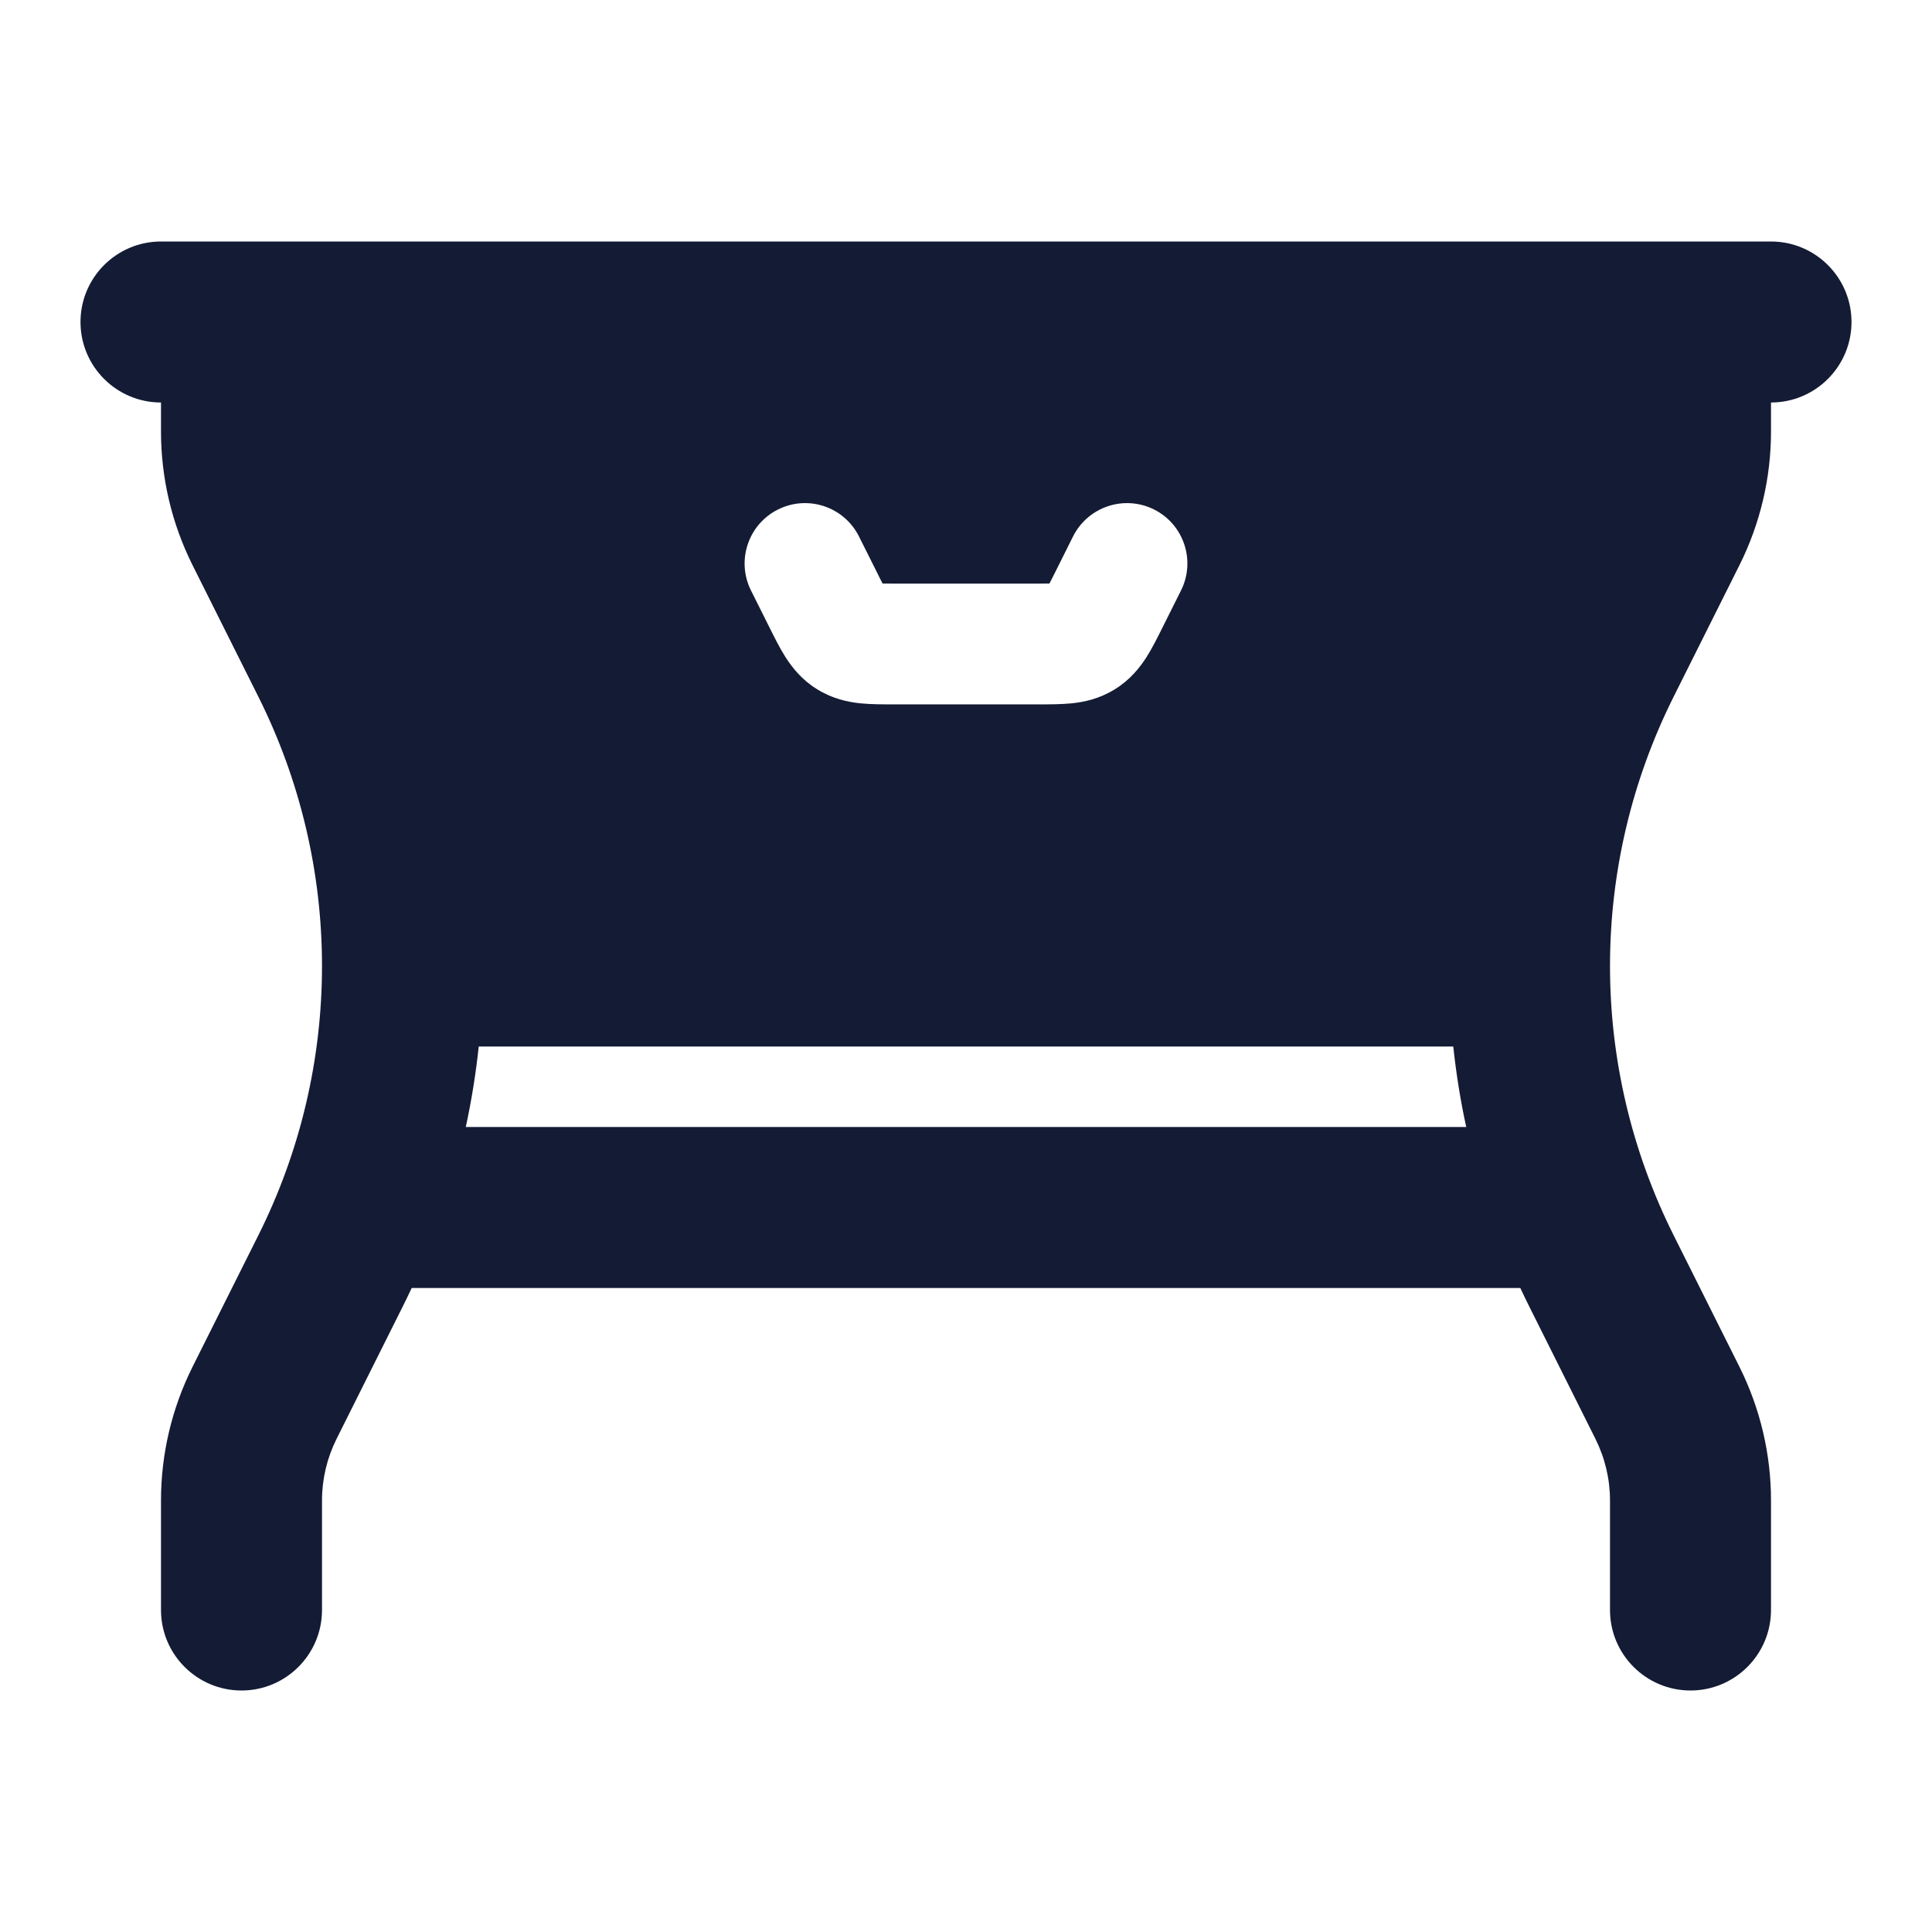 <svg width="24" height="24" viewBox="0 0 24 24" fill="none" xmlns="http://www.w3.org/2000/svg">
<path fill-rule="evenodd" clip-rule="evenodd" d="M1 4C1 3.448 1.448 3 2 3H22C22.552 3 23 3.448 23 4C23 4.552 22.552 5 22 5V5.361C22 5.937 21.866 6.504 21.609 7.019L20.789 8.658C20.27 9.696 20 10.84 20 12C20 13.16 20.27 14.304 20.789 15.342L21.609 16.981C21.866 17.496 22 18.064 22 18.639V20C22 20.552 21.552 21 21 21C20.448 21 20 20.552 20 20V18.639C20 18.374 19.938 18.113 19.82 17.876L19 16.236C18.961 16.158 18.923 16.079 18.886 16H5.114C5.077 16.079 5.039 16.158 5 16.236L4.18 17.876C4.062 18.113 4 18.374 4 18.639V20C4 20.552 3.552 21 3 21C2.448 21 2 20.552 2 20V18.639C2 18.064 2.134 17.496 2.391 16.981L3.211 15.342C3.73 14.304 4 13.16 4 12C4 10.84 3.73 9.696 3.211 8.658L2.391 7.019C2.134 6.504 2 5.937 2 5.361V5C1.448 5 1 4.552 1 4ZM5.786 14H18.214C18.142 13.67 18.089 13.336 18.053 13H5.947C5.911 13.336 5.858 13.67 5.786 14ZM9.665 6.329C10.035 6.144 10.486 6.294 10.671 6.665L10.895 7.112C10.922 7.167 10.944 7.212 10.964 7.249C11.007 7.25 11.056 7.25 11.118 7.25H12.882C12.944 7.25 12.994 7.25 13.036 7.249C13.056 7.212 13.078 7.167 13.106 7.112L13.329 6.665C13.515 6.294 13.965 6.144 14.336 6.329C14.706 6.514 14.856 6.965 14.671 7.335L14.447 7.783L14.437 7.803L14.437 7.803C14.379 7.919 14.313 8.052 14.243 8.162C14.159 8.293 14.039 8.446 13.848 8.563C13.658 8.681 13.468 8.721 13.313 8.737C13.183 8.75 13.035 8.75 12.905 8.75L12.882 8.75H11.118L11.095 8.75C10.965 8.75 10.818 8.75 10.688 8.737C10.533 8.721 10.343 8.681 10.152 8.563C9.961 8.446 9.841 8.293 9.757 8.162C9.687 8.052 9.621 7.919 9.563 7.803L9.553 7.783L9.329 7.335C9.144 6.965 9.294 6.514 9.665 6.329Z" fill="#141B34"/>
</svg>
